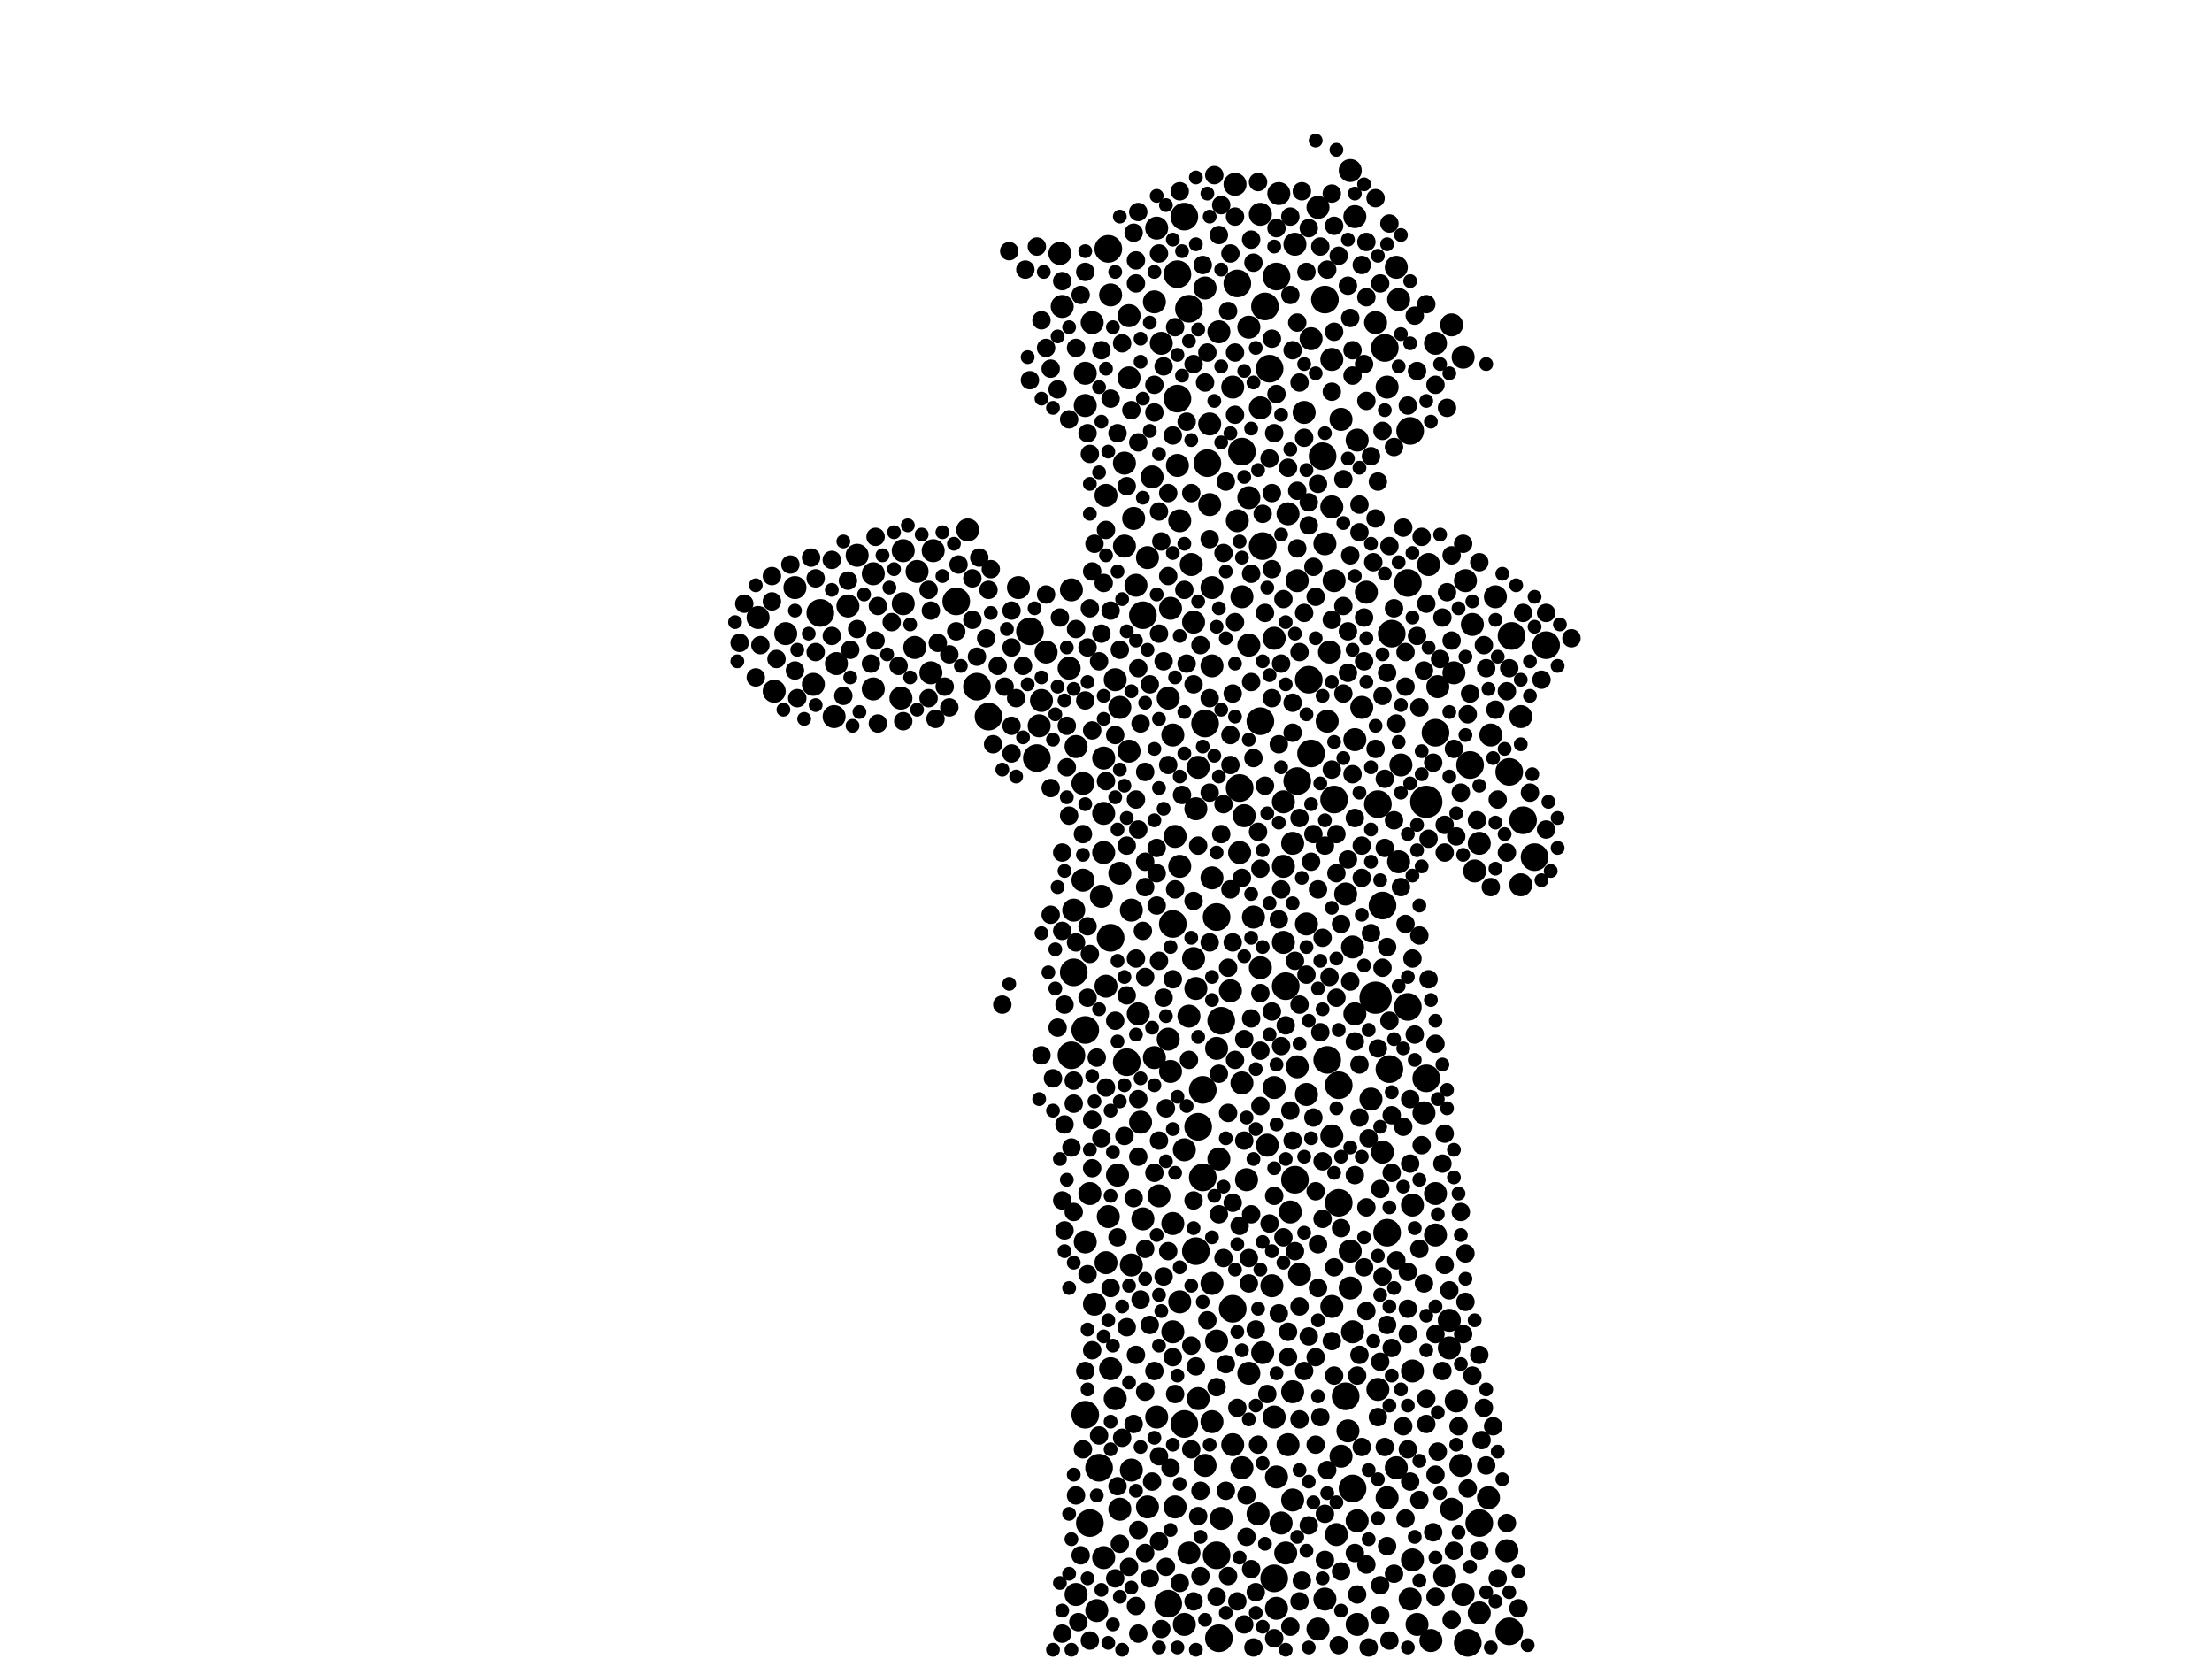 <?xml version="1.0" encoding="utf-8"?>
<svg xmlns="http://www.w3.org/2000/svg"
     xmlns:xlink="http://www.w3.org/1999/xlink" width="1920" height="1440" >

            <defs>
            <style type="text/css"><![CDATA[
circle {stroke: none;}
.c0 {fill: #000000;}
]]></style>
            </defs>
<rect x="0" y="0" width="1920" height="1440" fill="white"/>
<circle cx="1194" cy="866" r="14" class="c0"/>
<circle cx="1238" cy="696" r="14" class="c0"/>
<circle cx="1038" cy="1086" r="12" class="c0"/>
<circle cx="1056" cy="1350" r="12" class="c0"/>
<circle cx="900" cy="658" r="12" class="c0"/>
<circle cx="1138" cy="654" r="12" class="c0"/>
<circle cx="1148" cy="396" r="12" class="c0"/>
<circle cx="1246" cy="636" r="12" class="c0"/>
<circle cx="1070" cy="1136" r="12" class="c0"/>
<circle cx="1058" cy="1422" r="12" class="c0"/>
<circle cx="1174" cy="1292" r="12" class="c0"/>
<circle cx="1204" cy="1070" r="12" class="c0"/>
<circle cx="1224" cy="374" r="12" class="c0"/>
<circle cx="942" cy="894" r="12" class="c0"/>
<circle cx="1028" cy="1236" r="12" class="c0"/>
<circle cx="1048" cy="402" r="12" class="c0"/>
<circle cx="1208" cy="550" r="12" class="c0"/>
<circle cx="1094" cy="626" r="12" class="c0"/>
<circle cx="848" cy="596" r="12" class="c0"/>
<circle cx="1056" cy="796" r="12" class="c0"/>
<circle cx="1274" cy="1426" r="12" class="c0"/>
<circle cx="1342" cy="560" r="12" class="c0"/>
<circle cx="1310" cy="670" r="12" class="c0"/>
<circle cx="1222" cy="506" r="12" class="c0"/>
<circle cx="1126" cy="678" r="12" class="c0"/>
<circle cx="1162" cy="1044" r="12" class="c0"/>
<circle cx="1106" cy="1370" r="12" class="c0"/>
<circle cx="1222" cy="874" r="12" class="c0"/>
<circle cx="712" cy="532" r="12" class="c0"/>
<circle cx="946" cy="1322" r="12" class="c0"/>
<circle cx="1074" cy="246" r="12" class="c0"/>
<circle cx="1014" cy="1392" r="12" class="c0"/>
<circle cx="1060" cy="886" r="12" class="c0"/>
<circle cx="1200" cy="786" r="12" class="c0"/>
<circle cx="1022" cy="238" r="12" class="c0"/>
<circle cx="1044" cy="946" r="12" class="c0"/>
<circle cx="830" cy="522" r="12" class="c0"/>
<circle cx="1150" cy="260" r="12" class="c0"/>
<circle cx="1116" cy="856" r="12" class="c0"/>
<circle cx="1124" cy="1024" r="12" class="c0"/>
<circle cx="1076" cy="684" r="12" class="c0"/>
<circle cx="954" cy="1274" r="12" class="c0"/>
<circle cx="992" cy="534" r="12" class="c0"/>
<circle cx="1032" cy="268" r="12" class="c0"/>
<circle cx="1202" cy="302" r="12" class="c0"/>
<circle cx="1196" cy="698" r="12" class="c0"/>
<circle cx="1284" cy="1322" r="12" class="c0"/>
<circle cx="932" cy="844" r="12" class="c0"/>
<circle cx="964" cy="814" r="12" class="c0"/>
<circle cx="1162" cy="942" r="12" class="c0"/>
<circle cx="942" cy="1228" r="12" class="c0"/>
<circle cx="1108" cy="240" r="12" class="c0"/>
<circle cx="858" cy="622" r="12" class="c0"/>
<circle cx="978" cy="922" r="12" class="c0"/>
<circle cx="1238" cy="936" r="12" class="c0"/>
<circle cx="1312" cy="552" r="12" class="c0"/>
<circle cx="1332" cy="744" r="12" class="c0"/>
<circle cx="1102" cy="320" r="12" class="c0"/>
<circle cx="1028" cy="188" r="12" class="c0"/>
<circle cx="930" cy="916" r="12" class="c0"/>
<circle cx="1044" cy="1022" r="12" class="c0"/>
<circle cx="1168" cy="1212" r="12" class="c0"/>
<circle cx="1078" cy="392" r="12" class="c0"/>
<circle cx="1206" cy="928" r="12" class="c0"/>
<circle cx="1040" cy="978" r="12" class="c0"/>
<circle cx="1096" cy="474" r="12" class="c0"/>
<circle cx="1046" cy="628" r="12" class="c0"/>
<circle cx="1022" cy="346" r="12" class="c0"/>
<circle cx="1310" cy="1416" r="12" class="c0"/>
<circle cx="894" cy="548" r="12" class="c0"/>
<circle cx="1098" cy="266" r="12" class="c0"/>
<circle cx="1276" cy="664" r="12" class="c0"/>
<circle cx="1322" cy="712" r="12" class="c0"/>
<circle cx="1158" cy="694" r="12" class="c0"/>
<circle cx="1152" cy="920" r="12" class="c0"/>
<circle cx="1136" cy="590" r="12" class="c0"/>
<circle cx="962" cy="216" r="12" class="c0"/>
<circle cx="1018" cy="802" r="12" class="c0"/>
<circle cx="1046" cy="1272" r="10" class="c0"/>
<circle cx="1052" cy="578" r="10" class="c0"/>
<circle cx="1050" cy="438" r="10" class="c0"/>
<circle cx="1078" cy="940" r="10" class="c0"/>
<circle cx="940" cy="764" r="10" class="c0"/>
<circle cx="1114" cy="752" r="10" class="c0"/>
<circle cx="758" cy="498" r="10" class="c0"/>
<circle cx="958" cy="658" r="10" class="c0"/>
<circle cx="1240" cy="490" r="10" class="c0"/>
<circle cx="1100" cy="994" r="10" class="c0"/>
<circle cx="1076" cy="740" r="10" class="c0"/>
<circle cx="1164" cy="364" r="10" class="c0"/>
<circle cx="1072" cy="160" r="10" class="c0"/>
<circle cx="1178" cy="1410" r="10" class="c0"/>
<circle cx="996" cy="1308" r="10" class="c0"/>
<circle cx="1156" cy="986" r="10" class="c0"/>
<circle cx="1018" cy="1062" r="10" class="c0"/>
<circle cx="932" cy="790" r="10" class="c0"/>
<circle cx="934" cy="1384" r="10" class="c0"/>
<circle cx="1118" cy="1254" r="10" class="c0"/>
<circle cx="1242" cy="1424" r="10" class="c0"/>
<circle cx="1284" cy="732" r="10" class="c0"/>
<circle cx="1246" cy="1072" r="10" class="c0"/>
<circle cx="968" cy="590" r="10" class="c0"/>
<circle cx="1116" cy="1348" r="10" class="c0"/>
<circle cx="1194" cy="280" r="10" class="c0"/>
<circle cx="1270" cy="1384" r="10" class="c0"/>
<circle cx="1036" cy="540" r="10" class="c0"/>
<circle cx="1152" cy="626" r="10" class="c0"/>
<circle cx="960" cy="1096" r="10" class="c0"/>
<circle cx="1204" cy="336" r="10" class="c0"/>
<circle cx="1038" cy="702" r="10" class="c0"/>
<circle cx="1204" cy="1300" r="10" class="c0"/>
<circle cx="1294" cy="638" r="10" class="c0"/>
<circle cx="1214" cy="260" r="10" class="c0"/>
<circle cx="962" cy="1056" r="10" class="c0"/>
<circle cx="1160" cy="1332" r="10" class="c0"/>
<circle cx="808" cy="584" r="10" class="c0"/>
<circle cx="1264" cy="1216" r="10" class="c0"/>
<circle cx="884" cy="510" r="10" class="c0"/>
<circle cx="1094" cy="354" r="10" class="c0"/>
<circle cx="1020" cy="1308" r="10" class="c0"/>
<circle cx="1258" cy="1170" r="10" class="c0"/>
<circle cx="1144" cy="180" r="10" class="c0"/>
<circle cx="758" cy="598" r="10" class="c0"/>
<circle cx="1080" cy="708" r="10" class="c0"/>
<circle cx="1268" cy="1272" r="10" class="c0"/>
<circle cx="1058" cy="1006" r="10" class="c0"/>
<circle cx="964" cy="1188" r="10" class="c0"/>
<circle cx="784" cy="478" r="10" class="c0"/>
<circle cx="1298" cy="518" r="10" class="c0"/>
<circle cx="1158" cy="504" r="10" class="c0"/>
<circle cx="1226" cy="1354" r="10" class="c0"/>
<circle cx="964" cy="256" r="10" class="c0"/>
<circle cx="682" cy="550" r="10" class="c0"/>
<circle cx="784" cy="524" r="10" class="c0"/>
<circle cx="1172" cy="1086" r="10" class="c0"/>
<circle cx="1070" cy="1254" r="10" class="c0"/>
<circle cx="1224" cy="1388" r="10" class="c0"/>
<circle cx="942" cy="324" r="10" class="c0"/>
<circle cx="1092" cy="1314" r="10" class="c0"/>
<circle cx="810" cy="478" r="10" class="c0"/>
<circle cx="1182" cy="614" r="10" class="c0"/>
<circle cx="1178" cy="1320" r="10" class="c0"/>
<circle cx="958" cy="1352" r="10" class="c0"/>
<circle cx="958" cy="706" r="10" class="c0"/>
<circle cx="782" cy="606" r="10" class="c0"/>
<circle cx="1008" cy="298" r="10" class="c0"/>
<circle cx="1084" cy="432" r="10" class="c0"/>
<circle cx="1032" cy="882" r="10" class="c0"/>
<circle cx="1122" cy="1208" r="10" class="c0"/>
<circle cx="1168" cy="776" r="10" class="c0"/>
<circle cx="1212" cy="232" r="10" class="c0"/>
<circle cx="1254" cy="1368" r="10" class="c0"/>
<circle cx="1018" cy="638" r="10" class="c0"/>
<circle cx="1056" cy="910" r="10" class="c0"/>
<circle cx="1144" cy="1414" r="10" class="c0"/>
<circle cx="1212" cy="1274" r="10" class="c0"/>
<circle cx="1068" cy="860" r="10" class="c0"/>
<circle cx="658" cy="536" r="10" class="c0"/>
<circle cx="1108" cy="1396" r="10" class="c0"/>
<circle cx="1052" cy="1114" r="10" class="c0"/>
<circle cx="1106" cy="554" r="10" class="c0"/>
<circle cx="958" cy="740" r="10" class="c0"/>
<circle cx="1058" cy="288" r="10" class="c0"/>
<circle cx="1190" cy="954" r="10" class="c0"/>
<circle cx="1056" cy="1164" r="10" class="c0"/>
<circle cx="976" cy="402" r="10" class="c0"/>
<circle cx="1040" cy="1214" r="10" class="c0"/>
<circle cx="1118" cy="446" r="10" class="c0"/>
<circle cx="1186" cy="514" r="10" class="c0"/>
<circle cx="1038" cy="858" r="10" class="c0"/>
<circle cx="972" cy="1310" r="10" class="c0"/>
<circle cx="972" cy="758" r="10" class="c0"/>
<circle cx="1120" cy="1052" r="10" class="c0"/>
<circle cx="1260" cy="1310" r="10" class="c0"/>
<circle cx="902" cy="630" r="10" class="c0"/>
<circle cx="1082" cy="1024" r="10" class="c0"/>
<circle cx="1174" cy="1156" r="10" class="c0"/>
<circle cx="1170" cy="1242" r="10" class="c0"/>
<circle cx="928" cy="580" r="10" class="c0"/>
<circle cx="796" cy="496" r="10" class="c0"/>
<circle cx="1150" cy="472" r="10" class="c0"/>
<circle cx="1084" cy="560" r="10" class="c0"/>
<circle cx="1176" cy="642" r="10" class="c0"/>
<circle cx="1052" cy="510" r="10" class="c0"/>
<circle cx="1104" cy="1116" r="10" class="c0"/>
<circle cx="920" cy="220" r="10" class="c0"/>
<circle cx="840" cy="460" r="10" class="c0"/>
<circle cx="1016" cy="930" r="10" class="c0"/>
<circle cx="1028" cy="1410" r="10" class="c0"/>
<circle cx="1176" cy="188" r="10" class="c0"/>
<circle cx="1074" cy="452" r="10" class="c0"/>
<circle cx="1226" cy="1190" r="10" class="c0"/>
<circle cx="1178" cy="382" r="10" class="c0"/>
<circle cx="922" cy="266" r="10" class="c0"/>
<circle cx="990" cy="974" r="10" class="c0"/>
<circle cx="1110" cy="168" r="10" class="c0"/>
<circle cx="982" cy="1098" r="10" class="c0"/>
<circle cx="1078" cy="1274" r="10" class="c0"/>
<circle cx="690" cy="510" r="10" class="c0"/>
<circle cx="706" cy="594" r="10" class="c0"/>
<circle cx="1018" cy="1156" r="10" class="c0"/>
<circle cx="1126" cy="504" r="10" class="c0"/>
<circle cx="952" cy="1398" r="10" class="c0"/>
<circle cx="736" cy="526" r="10" class="c0"/>
<circle cx="960" cy="430" r="10" class="c0"/>
<circle cx="942" cy="352" r="10" class="c0"/>
<circle cx="1004" cy="198" r="10" class="c0"/>
<circle cx="1070" cy="336" r="10" class="c0"/>
<circle cx="960" cy="856" r="10" class="c0"/>
<circle cx="1258" cy="1146" r="10" class="c0"/>
<circle cx="1020" cy="726" r="10" class="c0"/>
<circle cx="1106" cy="944" r="10" class="c0"/>
<circle cx="726" cy="576" r="10" class="c0"/>
<circle cx="1016" cy="528" r="10" class="c0"/>
<circle cx="672" cy="600" r="10" class="c0"/>
<circle cx="950" cy="1132" r="10" class="c0"/>
<circle cx="1088" cy="796" r="10" class="c0"/>
<circle cx="908" cy="566" r="10" class="c0"/>
<circle cx="1002" cy="262" r="10" class="c0"/>
<circle cx="934" cy="648" r="10" class="c0"/>
<circle cx="1084" cy="1192" r="10" class="c0"/>
<circle cx="1032" cy="1348" r="10" class="c0"/>
<circle cx="1024" cy="452" r="10" class="c0"/>
<circle cx="1248" cy="596" r="10" class="c0"/>
<circle cx="1114" cy="696" r="10" class="c0"/>
<circle cx="1132" cy="358" r="10" class="c0"/>
<circle cx="1122" cy="732" r="10" class="c0"/>
<circle cx="1262" cy="584" r="10" class="c0"/>
<circle cx="1260" cy="282" r="10" class="c0"/>
<circle cx="984" cy="450" r="10" class="c0"/>
<circle cx="980" cy="274" r="10" class="c0"/>
<circle cx="744" cy="482" r="10" class="c0"/>
<circle cx="1040" cy="666" r="10" class="c0"/>
<circle cx="1156" cy="312" r="10" class="c0"/>
<circle cx="986" cy="508" r="10" class="c0"/>
<circle cx="1050" cy="368" r="10" class="c0"/>
<circle cx="1320" cy="768" r="10" class="c0"/>
<circle cx="1028" cy="998" r="10" class="c0"/>
<circle cx="1230" cy="1410" r="10" class="c0"/>
<circle cx="1060" cy="1318" r="10" class="c0"/>
<circle cx="1114" cy="818" r="10" class="c0"/>
<circle cx="996" cy="484" r="10" class="c0"/>
<circle cx="1106" cy="1230" r="10" class="c0"/>
<circle cx="1236" cy="966" r="10" class="c0"/>
<circle cx="1138" cy="294" r="10" class="c0"/>
<circle cx="1108" cy="1282" r="10" class="c0"/>
<circle cx="1214" cy="748" r="10" class="c0"/>
<circle cx="1320" cy="622" r="10" class="c0"/>
<circle cx="988" cy="880" r="10" class="c0"/>
<circle cx="1246" cy="1036" r="10" class="c0"/>
<circle cx="1022" cy="404" r="10" class="c0"/>
<circle cx="1052" cy="762" r="10" class="c0"/>
<circle cx="930" cy="512" r="10" class="c0"/>
<circle cx="968" cy="1214" r="10" class="c0"/>
<circle cx="1270" cy="310" r="10" class="c0"/>
<circle cx="946" cy="1036" r="10" class="c0"/>
<circle cx="942" cy="1078" r="10" class="c0"/>
<circle cx="1308" cy="1346" r="10" class="c0"/>
<circle cx="1172" cy="1118" r="10" class="c0"/>
<circle cx="1014" cy="606" r="10" class="c0"/>
<circle cx="1014" cy="902" r="10" class="c0"/>
<circle cx="1200" cy="1000" r="10" class="c0"/>
<circle cx="1292" cy="1300" r="10" class="c0"/>
<circle cx="1094" cy="840" r="10" class="c0"/>
<circle cx="948" cy="280" r="10" class="c0"/>
<circle cx="1134" cy="802" r="10" class="c0"/>
<circle cx="904" cy="608" r="10" class="c0"/>
<circle cx="1094" cy="186" r="10" class="c0"/>
<circle cx="976" cy="474" r="10" class="c0"/>
<circle cx="1006" cy="1038" r="10" class="c0"/>
<circle cx="982" cy="1276" r="10" class="c0"/>
<circle cx="724" cy="622" r="10" class="c0"/>
<circle cx="1278" cy="542" r="10" class="c0"/>
<circle cx="1046" cy="250" r="10" class="c0"/>
<circle cx="1096" cy="1174" r="10" class="c0"/>
<circle cx="1284" cy="1400" r="10" class="c0"/>
<circle cx="1122" cy="1302" r="10" class="c0"/>
<circle cx="1000" cy="414" r="10" class="c0"/>
<circle cx="992" cy="1058" r="10" class="c0"/>
<circle cx="1164" cy="1264" r="10" class="c0"/>
<circle cx="1024" cy="1130" r="10" class="c0"/>
<circle cx="980" cy="652" r="10" class="c0"/>
<circle cx="1246" cy="298" r="10" class="c0"/>
<circle cx="1172" cy="148" r="10" class="c0"/>
<circle cx="1128" cy="1106" r="10" class="c0"/>
<circle cx="1154" cy="566" r="10" class="c0"/>
<circle cx="1196" cy="1206" r="10" class="c0"/>
<circle cx="1134" cy="950" r="10" class="c0"/>
<circle cx="1036" cy="832" r="10" class="c0"/>
<circle cx="1034" cy="490" r="10" class="c0"/>
<circle cx="940" cy="680" r="10" class="c0"/>
<circle cx="1156" cy="440" r="10" class="c0"/>
<circle cx="1126" cy="926" r="10" class="c0"/>
<circle cx="1078" cy="518" r="10" class="c0"/>
<circle cx="1156" cy="1134" r="10" class="c0"/>
<circle cx="1124" cy="212" r="10" class="c0"/>
<circle cx="1112" cy="1322" r="10" class="c0"/>
<circle cx="1024" cy="752" r="10" class="c0"/>
<circle cx="1226" cy="1046" r="10" class="c0"/>
<circle cx="1216" cy="664" r="10" class="c0"/>
<circle cx="1272" cy="504" r="10" class="c0"/>
<circle cx="794" cy="562" r="10" class="c0"/>
<circle cx="980" cy="328" r="10" class="c0"/>
<circle cx="970" cy="1020" r="10" class="c0"/>
<circle cx="1052" cy="1234" r="10" class="c0"/>
<circle cx="1176" cy="880" r="10" class="c0"/>
<circle cx="1002" cy="918" r="10" class="c0"/>
<circle cx="1150" cy="1388" r="10" class="c0"/>
<circle cx="956" cy="778" r="10" class="c0"/>
<circle cx="1004" cy="1230" r="10" class="c0"/>
<circle cx="972" cy="614" r="10" class="c0"/>
<circle cx="982" cy="790" r="10" class="c0"/>
<circle cx="1084" cy="284" r="10" class="c0"/>
<circle cx="1280" cy="756" r="10" class="c0"/>
<circle cx="1174" cy="822" r="10" class="c0"/>
<circle cx="942" cy="1190" r="8" class="c0"/>
<circle cx="1010" cy="866" r="8" class="c0"/>
<circle cx="1164" cy="802" r="8" class="c0"/>
<circle cx="1310" cy="580" r="8" class="c0"/>
<circle cx="1056" cy="1386" r="8" class="c0"/>
<circle cx="922" cy="808" r="8" class="c0"/>
<circle cx="1026" cy="690" r="8" class="c0"/>
<circle cx="1204" cy="1150" r="8" class="c0"/>
<circle cx="1080" cy="990" r="8" class="c0"/>
<circle cx="970" cy="1074" r="8" class="c0"/>
<circle cx="1196" cy="1230" r="8" class="c0"/>
<circle cx="1006" cy="1338" r="8" class="c0"/>
<circle cx="986" cy="226" r="8" class="c0"/>
<circle cx="1210" cy="388" r="8" class="c0"/>
<circle cx="722" cy="552" r="8" class="c0"/>
<circle cx="824" cy="568" r="8" class="c0"/>
<circle cx="1258" cy="1120" r="8" class="c0"/>
<circle cx="994" cy="748" r="8" class="c0"/>
<circle cx="934" cy="302" r="8" class="c0"/>
<circle cx="1014" cy="1086" r="8" class="c0"/>
<circle cx="1288" cy="560" r="8" class="c0"/>
<circle cx="988" cy="720" r="8" class="c0"/>
<circle cx="1098" cy="682" r="8" class="c0"/>
<circle cx="1232" cy="1302" r="8" class="c0"/>
<circle cx="1240" cy="850" r="8" class="c0"/>
<circle cx="982" cy="356" r="8" class="c0"/>
<circle cx="932" cy="938" r="8" class="c0"/>
<circle cx="1194" cy="650" r="8" class="c0"/>
<circle cx="1068" cy="638" r="8" class="c0"/>
<circle cx="1186" cy="348" r="8" class="c0"/>
<circle cx="1116" cy="890" r="8" class="c0"/>
<circle cx="1234" cy="466" r="8" class="c0"/>
<circle cx="856" cy="554" r="8" class="c0"/>
<circle cx="762" cy="628" r="8" class="c0"/>
<circle cx="1114" cy="1074" r="8" class="c0"/>
<circle cx="1180" cy="970" r="8" class="c0"/>
<circle cx="1018" cy="378" r="8" class="c0"/>
<circle cx="1146" cy="1230" r="8" class="c0"/>
<circle cx="1008" cy="470" r="8" class="c0"/>
<circle cx="894" cy="330" r="8" class="c0"/>
<circle cx="1118" cy="1156" r="8" class="c0"/>
<circle cx="812" cy="624" r="8" class="c0"/>
<circle cx="1128" cy="1232" r="8" class="c0"/>
<circle cx="948" cy="496" r="8" class="c0"/>
<circle cx="964" cy="530" r="8" class="c0"/>
<circle cx="1144" cy="772" r="8" class="c0"/>
<circle cx="936" cy="1408" r="8" class="c0"/>
<circle cx="1132" cy="380" r="8" class="c0"/>
<circle cx="934" cy="546" r="8" class="c0"/>
<circle cx="1094" cy="862" r="8" class="c0"/>
<circle cx="1160" cy="724" r="8" class="c0"/>
<circle cx="946" cy="394" r="8" class="c0"/>
<circle cx="930" cy="996" r="8" class="c0"/>
<circle cx="1086" cy="1054" r="8" class="c0"/>
<circle cx="954" cy="574" r="8" class="c0"/>
<circle cx="1252" cy="1010" r="8" class="c0"/>
<circle cx="938" cy="256" r="8" class="c0"/>
<circle cx="918" cy="892" r="8" class="c0"/>
<circle cx="1086" cy="208" r="8" class="c0"/>
<circle cx="1094" cy="912" r="8" class="c0"/>
<circle cx="1134" cy="236" r="8" class="c0"/>
<circle cx="1144" cy="1080" r="8" class="c0"/>
<circle cx="830" cy="548" r="8" class="c0"/>
<circle cx="1208" cy="968" r="8" class="c0"/>
<circle cx="908" cy="302" r="8" class="c0"/>
<circle cx="948" cy="1172" r="8" class="c0"/>
<circle cx="1140" cy="970" r="8" class="c0"/>
<circle cx="1006" cy="1264" r="8" class="c0"/>
<circle cx="1246" cy="1280" r="8" class="c0"/>
<circle cx="1006" cy="834" r="8" class="c0"/>
<circle cx="1064" cy="418" r="8" class="c0"/>
<circle cx="1122" cy="636" r="8" class="c0"/>
<circle cx="1180" cy="438" r="8" class="c0"/>
<circle cx="1008" cy="1414" r="8" class="c0"/>
<circle cx="1070" cy="818" r="8" class="c0"/>
<circle cx="1006" cy="550" r="8" class="c0"/>
<circle cx="1164" cy="1066" r="8" class="c0"/>
<circle cx="1232" cy="614" r="8" class="c0"/>
<circle cx="1166" cy="416" r="8" class="c0"/>
<circle cx="860" cy="494" r="8" class="c0"/>
<circle cx="1058" cy="1054" r="8" class="c0"/>
<circle cx="986" cy="694" r="8" class="c0"/>
<circle cx="1106" cy="376" r="8" class="c0"/>
<circle cx="946" cy="528" r="8" class="c0"/>
<circle cx="1158" cy="196" r="8" class="c0"/>
<circle cx="674" cy="572" r="8" class="c0"/>
<circle cx="1094" cy="960" r="8" class="c0"/>
<circle cx="1250" cy="572" r="8" class="c0"/>
<circle cx="946" cy="828" r="8" class="c0"/>
<circle cx="1086" cy="592" r="8" class="c0"/>
<circle cx="1246" cy="1386" r="8" class="c0"/>
<circle cx="1256" cy="514" r="8" class="c0"/>
<circle cx="968" cy="1370" r="8" class="c0"/>
<circle cx="984" cy="202" r="8" class="c0"/>
<circle cx="1046" cy="332" r="8" class="c0"/>
<circle cx="1080" cy="1410" r="8" class="c0"/>
<circle cx="1222" cy="1136" r="8" class="c0"/>
<circle cx="1216" cy="770" r="8" class="c0"/>
<circle cx="1154" cy="848" r="8" class="c0"/>
<circle cx="1132" cy="532" r="8" class="c0"/>
<circle cx="1160" cy="758" r="8" class="c0"/>
<circle cx="928" cy="708" r="8" class="c0"/>
<circle cx="1086" cy="1362" r="8" class="c0"/>
<circle cx="722" cy="486" r="8" class="c0"/>
<circle cx="1142" cy="1178" r="8" class="c0"/>
<circle cx="1002" cy="1018" r="8" class="c0"/>
<circle cx="1016" cy="1274" r="8" class="c0"/>
<circle cx="1322" cy="532" r="8" class="c0"/>
<circle cx="1062" cy="480" r="8" class="c0"/>
<circle cx="1300" cy="1370" r="8" class="c0"/>
<circle cx="974" cy="298" r="8" class="c0"/>
<circle cx="670" cy="500" r="8" class="c0"/>
<circle cx="1204" cy="1342" r="8" class="c0"/>
<circle cx="978" cy="422" r="8" class="c0"/>
<circle cx="1010" cy="1108" r="8" class="c0"/>
<circle cx="1088" cy="658" r="8" class="c0"/>
<circle cx="1254" cy="1098" r="8" class="c0"/>
<circle cx="1122" cy="990" r="8" class="c0"/>
<circle cx="1196" cy="418" r="8" class="c0"/>
<circle cx="1276" cy="602" r="8" class="c0"/>
<circle cx="1194" cy="172" r="8" class="c0"/>
<circle cx="1074" cy="1390" r="8" class="c0"/>
<circle cx="1158" cy="288" r="8" class="c0"/>
<circle cx="1180" cy="462" r="8" class="c0"/>
<circle cx="1228" cy="274" r="8" class="c0"/>
<circle cx="1364" cy="554" r="8" class="c0"/>
<circle cx="1134" cy="846" r="8" class="c0"/>
<circle cx="922" cy="740" r="8" class="c0"/>
<circle cx="1254" cy="740" r="8" class="c0"/>
<circle cx="1198" cy="246" r="8" class="c0"/>
<circle cx="1062" cy="1092" r="8" class="c0"/>
<circle cx="1236" cy="582" r="8" class="c0"/>
<circle cx="878" cy="630" r="8" class="c0"/>
<circle cx="1064" cy="1184" r="8" class="c0"/>
<circle cx="942" cy="236" r="8" class="c0"/>
<circle cx="960" cy="944" r="8" class="c0"/>
<circle cx="806" cy="606" r="8" class="c0"/>
<circle cx="990" cy="628" r="8" class="c0"/>
<circle cx="1208" cy="1018" r="8" class="c0"/>
<circle cx="1232" cy="1084" r="8" class="c0"/>
<circle cx="1074" cy="1222" r="8" class="c0"/>
<circle cx="1180" cy="1176" r="8" class="c0"/>
<circle cx="732" cy="604" r="8" class="c0"/>
<circle cx="1072" cy="188" r="8" class="c0"/>
<circle cx="1182" cy="762" r="8" class="c0"/>
<circle cx="1130" cy="1372" r="8" class="c0"/>
<circle cx="1072" cy="306" r="8" class="c0"/>
<circle cx="998" cy="1370" r="8" class="c0"/>
<circle cx="1126" cy="426" r="8" class="c0"/>
<circle cx="990" cy="1128" r="8" class="c0"/>
<circle cx="1238" cy="1236" r="8" class="c0"/>
<circle cx="1186" cy="210" r="8" class="c0"/>
<circle cx="1226" cy="832" r="8" class="c0"/>
<circle cx="1162" cy="222" r="8" class="c0"/>
<circle cx="1202" cy="1256" r="8" class="c0"/>
<circle cx="1036" cy="316" r="8" class="c0"/>
<circle cx="1156" cy="340" r="8" class="c0"/>
<circle cx="972" cy="1340" r="8" class="c0"/>
<circle cx="1238" cy="264" r="8" class="c0"/>
<circle cx="1068" cy="220" r="8" class="c0"/>
<circle cx="924" cy="872" r="8" class="c0"/>
<circle cx="1240" cy="728" r="8" class="c0"/>
<circle cx="1106" cy="1422" r="8" class="c0"/>
<circle cx="1176" cy="904" r="8" class="c0"/>
<circle cx="1100" cy="1210" r="8" class="c0"/>
<circle cx="1148" cy="1008" r="8" class="c0"/>
<circle cx="1218" cy="458" r="8" class="c0"/>
<circle cx="808" cy="530" r="8" class="c0"/>
<circle cx="1164" cy="1364" r="8" class="c0"/>
<circle cx="1042" cy="560" r="8" class="c0"/>
<circle cx="1186" cy="1358" r="8" class="c0"/>
<circle cx="1170" cy="584" r="8" class="c0"/>
<circle cx="1198" cy="1402" r="8" class="c0"/>
<circle cx="866" cy="578" r="8" class="c0"/>
<circle cx="1090" cy="1154" r="8" class="c0"/>
<circle cx="922" cy="1418" r="8" class="c0"/>
<circle cx="1200" cy="1108" r="8" class="c0"/>
<circle cx="1084" cy="1092" r="8" class="c0"/>
<circle cx="1308" cy="600" r="8" class="c0"/>
<circle cx="1274" cy="620" r="8" class="c0"/>
<circle cx="956" cy="988" r="8" class="c0"/>
<circle cx="1058" cy="932" r="8" class="c0"/>
<circle cx="1224" cy="1286" r="8" class="c0"/>
<circle cx="760" cy="466" r="8" class="c0"/>
<circle cx="1104" cy="294" r="8" class="c0"/>
<circle cx="986" cy="1394" r="8" class="c0"/>
<circle cx="912" cy="684" r="8" class="c0"/>
<circle cx="1004" cy="786" r="8" class="c0"/>
<circle cx="948" cy="972" r="8" class="c0"/>
<circle cx="1118" cy="406" r="8" class="c0"/>
<circle cx="1186" cy="258" r="8" class="c0"/>
<circle cx="1060" cy="178" r="8" class="c0"/>
<circle cx="1272" cy="1088" r="8" class="c0"/>
<circle cx="988" cy="580" r="8" class="c0"/>
<circle cx="1238" cy="524" r="8" class="c0"/>
<circle cx="1174" cy="672" r="8" class="c0"/>
<circle cx="986" cy="1176" r="8" class="c0"/>
<circle cx="1234" cy="994" r="8" class="c0"/>
<circle cx="1014" cy="500" r="8" class="c0"/>
<circle cx="1136" cy="1160" r="8" class="c0"/>
<circle cx="1142" cy="1254" r="8" class="c0"/>
<circle cx="760" cy="556" r="8" class="c0"/>
<circle cx="926" cy="666" r="8" class="c0"/>
<circle cx="970" cy="376" r="8" class="c0"/>
<circle cx="848" cy="570" r="8" class="c0"/>
<circle cx="938" cy="1350" r="8" class="c0"/>
<circle cx="948" cy="634" r="8" class="c0"/>
<circle cx="984" cy="1040" r="8" class="c0"/>
<circle cx="1148" cy="814" r="8" class="c0"/>
<circle cx="1120" cy="188" r="8" class="c0"/>
<circle cx="1128" cy="872" r="8" class="c0"/>
<circle cx="1208" cy="1170" r="8" class="c0"/>
<circle cx="1076" cy="1064" r="8" class="c0"/>
<circle cx="940" cy="724" r="8" class="c0"/>
<circle cx="900" cy="214" r="8" class="c0"/>
<circle cx="1004" cy="736" r="8" class="c0"/>
<circle cx="1238" cy="1214" r="8" class="c0"/>
<circle cx="1036" cy="594" r="8" class="c0"/>
<circle cx="1108" cy="342" r="8" class="c0"/>
<circle cx="1146" cy="214" r="8" class="c0"/>
<circle cx="1066" cy="966" r="8" class="c0"/>
<circle cx="970" cy="1290" r="8" class="c0"/>
<circle cx="1278" cy="1194" r="8" class="c0"/>
<circle cx="690" cy="582" r="8" class="c0"/>
<circle cx="708" cy="566" r="8" class="c0"/>
<circle cx="1006" cy="444" r="8" class="c0"/>
<circle cx="1146" cy="896" r="8" class="c0"/>
<circle cx="784" cy="626" r="8" class="c0"/>
<circle cx="850" cy="484" r="8" class="c0"/>
<circle cx="1204" cy="822" r="8" class="c0"/>
<circle cx="974" cy="1248" r="8" class="c0"/>
<circle cx="1156" cy="168" r="8" class="c0"/>
<circle cx="1156" cy="538" r="8" class="c0"/>
<circle cx="670" cy="522" r="8" class="c0"/>
<circle cx="1034" cy="428" r="8" class="c0"/>
<circle cx="1120" cy="1412" r="8" class="c0"/>
<circle cx="994" cy="1208" r="8" class="c0"/>
<circle cx="1198" cy="1182" r="8" class="c0"/>
<circle cx="986" cy="246" r="8" class="c0"/>
<circle cx="1144" cy="1118" r="8" class="c0"/>
<circle cx="878" cy="654" r="8" class="c0"/>
<circle cx="1088" cy="1430" r="8" class="c0"/>
<circle cx="988" cy="1004" r="8" class="c0"/>
<circle cx="646" cy="524" r="8" class="c0"/>
<circle cx="844" cy="502" r="8" class="c0"/>
<circle cx="1218" cy="1238" r="8" class="c0"/>
<circle cx="1092" cy="722" r="8" class="c0"/>
<circle cx="708" cy="502" r="8" class="c0"/>
<circle cx="988" cy="384" r="8" class="c0"/>
<circle cx="1270" cy="472" r="8" class="c0"/>
<circle cx="1186" cy="1048" r="8" class="c0"/>
<circle cx="1212" cy="1094" r="8" class="c0"/>
<circle cx="928" cy="364" r="8" class="c0"/>
<circle cx="1082" cy="1334" r="8" class="c0"/>
<circle cx="1200" cy="604" r="8" class="c0"/>
<circle cx="978" cy="864" r="8" class="c0"/>
<circle cx="1050" cy="468" r="8" class="c0"/>
<circle cx="1040" cy="1316" r="8" class="c0"/>
<circle cx="1058" cy="204" r="8" class="c0"/>
<circle cx="736" cy="504" r="8" class="c0"/>
<circle cx="1170" cy="248" r="8" class="c0"/>
<circle cx="1318" cy="1396" r="8" class="c0"/>
<circle cx="1206" cy="1424" r="8" class="c0"/>
<circle cx="932" cy="1052" r="8" class="c0"/>
<circle cx="642" cy="558" r="8" class="c0"/>
<circle cx="1204" cy="584" r="8" class="c0"/>
<circle cx="1260" cy="556" r="8" class="c0"/>
<circle cx="1176" cy="710" r="8" class="c0"/>
<circle cx="1172" cy="852" r="8" class="c0"/>
<circle cx="1144" cy="420" r="8" class="c0"/>
<circle cx="1110" cy="646" r="8" class="c0"/>
<circle cx="824" cy="614" r="8" class="c0"/>
<circle cx="918" cy="338" r="8" class="c0"/>
<circle cx="1284" cy="488" r="8" class="c0"/>
<circle cx="1054" cy="152" r="8" class="c0"/>
<circle cx="870" cy="872" r="8" class="c0"/>
<circle cx="1290" cy="1272" r="8" class="c0"/>
<circle cx="1112" cy="772" r="8" class="c0"/>
<circle cx="1122" cy="610" r="8" class="c0"/>
<circle cx="1138" cy="748" r="8" class="c0"/>
<circle cx="1150" cy="1354" r="8" class="c0"/>
<circle cx="1010" cy="318" r="8" class="c0"/>
<circle cx="1230" cy="322" r="8" class="c0"/>
<circle cx="1284" cy="1176" r="8" class="c0"/>
<circle cx="956" cy="550" r="8" class="c0"/>
<circle cx="774" cy="540" r="8" class="c0"/>
<circle cx="1236" cy="1114" r="8" class="c0"/>
<circle cx="1090" cy="1382" r="8" class="c0"/>
<circle cx="1124" cy="1086" r="8" class="c0"/>
<circle cx="1128" cy="1390" r="8" class="c0"/>
<circle cx="756" cy="576" r="8" class="c0"/>
<circle cx="1104" cy="494" r="8" class="c0"/>
<circle cx="1282" cy="712" r="8" class="c0"/>
<circle cx="1174" cy="304" r="8" class="c0"/>
<circle cx="964" cy="346" r="8" class="c0"/>
<circle cx="1254" cy="984" r="8" class="c0"/>
<circle cx="1196" cy="910" r="8" class="c0"/>
<circle cx="908" cy="516" r="8" class="c0"/>
<circle cx="686" cy="490" r="8" class="c0"/>
<circle cx="1050" cy="818" r="8" class="c0"/>
<circle cx="1220" cy="1318" r="8" class="c0"/>
<circle cx="1212" cy="628" r="8" class="c0"/>
<circle cx="1182" cy="734" r="8" class="c0"/>
<circle cx="994" cy="670" r="8" class="c0"/>
<circle cx="1068" cy="772" r="8" class="c0"/>
<circle cx="932" cy="958" r="8" class="c0"/>
<circle cx="872" cy="596" r="8" class="c0"/>
<circle cx="1062" cy="698" r="8" class="c0"/>
<circle cx="1126" cy="280" r="8" class="c0"/>
<circle cx="1048" cy="306" r="8" class="c0"/>
<circle cx="1266" cy="1238" r="8" class="c0"/>
<circle cx="1210" cy="712" r="8" class="c0"/>
<circle cx="1206" cy="886" r="8" class="c0"/>
<circle cx="1002" cy="1190" r="8" class="c0"/>
<circle cx="1110" cy="798" r="8" class="c0"/>
<circle cx="1050" cy="688" r="8" class="c0"/>
<circle cx="1224" cy="954" r="8" class="c0"/>
<circle cx="1298" cy="616" r="8" class="c0"/>
<circle cx="1128" cy="566" r="8" class="c0"/>
<circle cx="1186" cy="1138" r="8" class="c0"/>
<circle cx="1284" cy="1346" r="8" class="c0"/>
<circle cx="1342" cy="720" r="8" class="c0"/>
<circle cx="942" cy="608" r="8" class="c0"/>
<circle cx="1048" cy="1146" r="8" class="c0"/>
<circle cx="888" cy="578" r="8" class="c0"/>
<circle cx="950" cy="472" r="8" class="c0"/>
<circle cx="1036" cy="1042" r="8" class="c0"/>
<circle cx="1012" cy="962" r="8" class="c0"/>
<circle cx="1024" cy="166" r="8" class="c0"/>
<circle cx="1088" cy="228" r="8" class="c0"/>
<circle cx="1064" cy="1294" r="8" class="c0"/>
<circle cx="1290" cy="580" r="8" class="c0"/>
<circle cx="1262" cy="650" r="8" class="c0"/>
<circle cx="744" cy="546" r="8" class="c0"/>
<circle cx="972" cy="564" r="8" class="c0"/>
<circle cx="878" cy="562" r="8" class="c0"/>
<circle cx="1120" cy="256" r="8" class="c0"/>
<circle cx="878" cy="530" r="8" class="c0"/>
<circle cx="944" cy="376" r="8" class="c0"/>
<circle cx="914" cy="936" r="8" class="c0"/>
<circle cx="926" cy="630" r="8" class="c0"/>
<circle cx="1120" cy="964" r="8" class="c0"/>
<circle cx="1174" cy="326" r="8" class="c0"/>
<circle cx="978" cy="1152" r="8" class="c0"/>
<circle cx="1128" cy="332" r="8" class="c0"/>
<circle cx="988" cy="1418" r="8" class="c0"/>
<circle cx="988" cy="1328" r="8" class="c0"/>
<circle cx="1252" cy="536" r="8" class="c0"/>
<circle cx="904" cy="916" r="8" class="c0"/>
<circle cx="1230" cy="552" r="8" class="c0"/>
<circle cx="1228" cy="898" r="8" class="c0"/>
<circle cx="1044" cy="230" r="8" class="c0"/>
<circle cx="924" cy="976" r="8" class="c0"/>
<circle cx="968" cy="886" r="8" class="c0"/>
<circle cx="946" cy="1424" r="8" class="c0"/>
<circle cx="1104" cy="606" r="8" class="c0"/>
<circle cx="944" cy="562" r="8" class="c0"/>
<circle cx="882" cy="606" r="8" class="c0"/>
<circle cx="1072" cy="540" r="8" class="c0"/>
<circle cx="1178" cy="1384" r="8" class="c0"/>
<circle cx="890" cy="234" r="8" class="c0"/>
<circle cx="1220" cy="596" r="8" class="c0"/>
<circle cx="1070" cy="602" r="8" class="c0"/>
<circle cx="1160" cy="866" r="8" class="c0"/>
<circle cx="656" cy="588" r="8" class="c0"/>
<circle cx="1264" cy="726" r="8" class="c0"/>
<circle cx="1254" cy="716" r="8" class="c0"/>
<circle cx="1034" cy="1168" r="8" class="c0"/>
<circle cx="986" cy="832" r="8" class="c0"/>
<circle cx="1252" cy="1190" r="8" class="c0"/>
<circle cx="1288" cy="1222" r="8" class="c0"/>
<circle cx="1328" cy="688" r="8" class="c0"/>
<circle cx="1150" cy="1314" r="8" class="c0"/>
<circle cx="958" cy="506" r="8" class="c0"/>
<circle cx="1092" cy="158" r="8" class="c0"/>
<circle cx="1244" cy="1330" r="8" class="c0"/>
<circle cx="1166" cy="602" r="8" class="c0"/>
<circle cx="1112" cy="576" r="8" class="c0"/>
<circle cx="814" cy="558" r="8" class="c0"/>
<circle cx="1188" cy="988" r="8" class="c0"/>
<circle cx="934" cy="1298" r="8" class="c0"/>
<circle cx="1126" cy="476" r="8" class="c0"/>
<circle cx="1086" cy="884" r="8" class="c0"/>
<circle cx="1182" cy="230" r="8" class="c0"/>
<circle cx="1300" cy="694" r="8" class="c0"/>
<circle cx="1102" cy="398" r="8" class="c0"/>
<circle cx="1192" cy="488" r="8" class="c0"/>
<circle cx="1248" cy="1260" r="8" class="c0"/>
<circle cx="1246" cy="334" r="8" class="c0"/>
<circle cx="1260" cy="1406" r="8" class="c0"/>
<circle cx="998" cy="1150" r="8" class="c0"/>
<circle cx="998" cy="594" r="8" class="c0"/>
<circle cx="1034" cy="1258" r="8" class="c0"/>
<circle cx="1220" cy="802" r="8" class="c0"/>
<circle cx="964" cy="1118" r="8" class="c0"/>
<circle cx="1222" cy="1258" r="8" class="c0"/>
<circle cx="994" cy="848" r="8" class="c0"/>
<circle cx="1018" cy="850" r="8" class="c0"/>
<circle cx="1072" cy="920" r="8" class="c0"/>
<circle cx="1158" cy="1194" r="8" class="c0"/>
<circle cx="1268" cy="688" r="8" class="c0"/>
<circle cx="944" cy="866" r="8" class="c0"/>
<circle cx="1178" cy="1194" r="8" class="c0"/>
<circle cx="1084" cy="1114" r="8" class="c0"/>
<circle cx="660" cy="560" r="8" class="c0"/>
<circle cx="988" cy="954" r="8" class="c0"/>
<circle cx="762" cy="526" r="8" class="c0"/>
<circle cx="1002" cy="358" r="8" class="c0"/>
<circle cx="1128" cy="1134" r="8" class="c0"/>
<circle cx="1040" cy="734" r="8" class="c0"/>
<circle cx="1176" cy="1020" r="8" class="c0"/>
<circle cx="1262" cy="1346" r="8" class="c0"/>
<circle cx="1010" cy="574" r="8" class="c0"/>
<circle cx="1222" cy="1158" r="8" class="c0"/>
<circle cx="876" cy="218" r="8" class="c0"/>
<circle cx="1200" cy="840" r="8" class="c0"/>
<circle cx="1246" cy="1158" r="8" class="c0"/>
<circle cx="994" cy="1348" r="8" class="c0"/>
<circle cx="960" cy="460" r="8" class="c0"/>
<circle cx="1152" cy="1276" r="8" class="c0"/>
<circle cx="1200" cy="374" r="8" class="c0"/>
<circle cx="1166" cy="526" r="8" class="c0"/>
<circle cx="1042" cy="1294" r="8" class="c0"/>
<circle cx="1188" cy="1430" r="8" class="c0"/>
<circle cx="1182" cy="1256" r="8" class="c0"/>
<circle cx="1218" cy="978" r="8" class="c0"/>
<circle cx="1014" cy="664" r="8" class="c0"/>
<circle cx="1018" cy="1178" r="8" class="c0"/>
<circle cx="1006" cy="990" r="8" class="c0"/>
<circle cx="858" cy="512" r="8" class="c0"/>
<circle cx="1066" cy="270" r="8" class="c0"/>
<circle cx="960" cy="678" r="8" class="c0"/>
<circle cx="1148" cy="1058" r="8" class="c0"/>
<circle cx="1268" cy="1052" r="8" class="c0"/>
<circle cx="738" cy="564" r="8" class="c0"/>
<circle cx="1184" cy="316" r="8" class="c0"/>
<circle cx="1156" cy="668" r="8" class="c0"/>
<circle cx="1056" cy="1204" r="8" class="c0"/>
<circle cx="1210" cy="1366" r="8" class="c0"/>
<circle cx="1020" cy="1210" r="8" class="c0"/>
<circle cx="1222" cy="352" r="8" class="c0"/>
<circle cx="1170" cy="548" r="8" class="c0"/>
<circle cx="1080" cy="902" r="8" class="c0"/>
<circle cx="1158" cy="1100" r="8" class="c0"/>
<circle cx="978" cy="734" r="8" class="c0"/>
<circle cx="912" cy="320" r="8" class="c0"/>
<circle cx="1206" cy="474" r="8" class="c0"/>
<circle cx="1308" cy="740" r="8" class="c0"/>
<circle cx="920" cy="536" r="8" class="c0"/>
<circle cx="1190" cy="810" r="8" class="c0"/>
<circle cx="904" cy="278" r="8" class="c0"/>
<circle cx="1014" cy="428" r="8" class="c0"/>
<circle cx="948" cy="1014" r="8" class="c0"/>
<circle cx="1114" cy="520" r="8" class="c0"/>
<circle cx="1202" cy="736" r="8" class="c0"/>
<circle cx="1198" cy="1376" r="8" class="c0"/>
<circle cx="1176" cy="1348" r="8" class="c0"/>
<circle cx="1050" cy="606" r="8" class="c0"/>
<circle cx="1202" cy="676" r="8" class="c0"/>
<circle cx="1072" cy="360" r="8" class="c0"/>
<circle cx="1006" cy="220" r="8" class="c0"/>
<circle cx="1184" cy="1100" r="8" class="c0"/>
<circle cx="1342" cy="532" r="8" class="c0"/>
<circle cx="1128" cy="710" r="8" class="c0"/>
<circle cx="1110" cy="1140" r="8" class="c0"/>
<circle cx="1140" cy="492" r="8" class="c0"/>
<circle cx="1224" cy="1010" r="8" class="c0"/>
<circle cx="1004" cy="758" r="8" class="c0"/>
<circle cx="976" cy="986" r="8" class="c0"/>
<circle cx="1108" cy="198" r="8" class="c0"/>
<circle cx="1184" cy="536" r="8" class="c0"/>
<circle cx="1086" cy="498" r="8" class="c0"/>
<circle cx="780" cy="578" r="8" class="c0"/>
<circle cx="832" cy="490" r="8" class="c0"/>
<circle cx="1142" cy="518" r="8" class="c0"/>
<circle cx="1030" cy="366" r="8" class="c0"/>
<circle cx="952" cy="918" r="8" class="c0"/>
<circle cx="1244" cy="662" r="8" class="c0"/>
<circle cx="1092" cy="1254" r="8" class="c0"/>
<circle cx="1172" cy="482" r="8" class="c0"/>
<circle cx="1106" cy="1038" r="8" class="c0"/>
<circle cx="1274" cy="1292" r="8" class="c0"/>
<circle cx="844" cy="538" r="8" class="c0"/>
<circle cx="1124" cy="834" r="8" class="c0"/>
<circle cx="1206" cy="194" r="8" class="c0"/>
<circle cx="1038" cy="1186" r="8" class="c0"/>
<circle cx="1184" cy="574" r="8" class="c0"/>
<circle cx="1162" cy="1428" r="8" class="c0"/>
<circle cx="1156" cy="1164" r="8" class="c0"/>
<circle cx="1122" cy="304" r="8" class="c0"/>
<circle cx="1118" cy="1178" r="8" class="c0"/>
<circle cx="1066" cy="1368" r="8" class="c0"/>
<circle cx="968" cy="638" r="8" class="c0"/>
<circle cx="1098" cy="532" r="8" class="c0"/>
<circle cx="1294" cy="770" r="8" class="c0"/>
<circle cx="984" cy="1236" r="8" class="c0"/>
<circle cx="1210" cy="528" r="8" class="c0"/>
<circle cx="1066" cy="840" r="8" class="c0"/>
<circle cx="692" cy="606" r="8" class="c0"/>
<circle cx="1296" cy="1238" r="8" class="c0"/>
<circle cx="1002" cy="334" r="8" class="c0"/>
<circle cx="1042" cy="1368" r="8" class="c0"/>
<circle cx="1190" cy="396" r="8" class="c0"/>
<circle cx="1194" cy="450" r="8" class="c0"/>
<circle cx="1136" cy="456" r="8" class="c0"/>
<circle cx="1104" cy="878" r="8" class="c0"/>
<circle cx="1070" cy="1044" r="8" class="c0"/>
<circle cx="924" cy="1068" r="8" class="c0"/>
<circle cx="922" cy="244" r="8" class="c0"/>
<circle cx="1000" cy="1286" r="8" class="c0"/>
<circle cx="1270" cy="1158" r="8" class="c0"/>
<circle cx="1028" cy="512" r="8" class="c0"/>
<circle cx="1094" cy="754" r="8" class="c0"/>
<circle cx="1112" cy="908" r="8" class="c0"/>
<circle cx="1032" cy="920" r="8" class="c0"/>
<circle cx="1078" cy="762" r="8" class="c0"/>
<circle cx="1198" cy="1032" r="8" class="c0"/>
<circle cx="1142" cy="1034" r="8" class="c0"/>
<circle cx="956" cy="304" r="8" class="c0"/>
<circle cx="1130" cy="166" r="8" class="c0"/>
<circle cx="992" cy="808" r="8" class="c0"/>
<circle cx="954" cy="1246" r="8" class="c0"/>
<circle cx="1104" cy="428" r="8" class="c0"/>
<circle cx="1286" cy="1250" r="8" class="c0"/>
<circle cx="944" cy="804" r="8" class="c0"/>
<circle cx="1012" cy="1360" r="8" class="c0"/>
<circle cx="1096" cy="446" r="8" class="c0"/>
<circle cx="862" cy="646" r="8" class="c0"/>
<circle cx="1020" cy="772" r="8" class="c0"/>
<circle cx="994" cy="770" r="8" class="c0"/>
<circle cx="1036" cy="1390" r="8" class="c0"/>
<circle cx="1036" cy="782" r="8" class="c0"/>
<circle cx="1180" cy="924" r="8" class="c0"/>
<circle cx="1338" cy="590" r="8" class="c0"/>
<circle cx="1222" cy="1104" r="8" class="c0"/>
<circle cx="1150" cy="734" r="8" class="c0"/>
<circle cx="806" cy="512" r="8" class="c0"/>
<circle cx="912" cy="794" r="8" class="c0"/>
<circle cx="820" cy="596" r="8" class="c0"/>
<circle cx="1136" cy="198" r="8" class="c0"/>
<circle cx="1102" cy="1062" r="8" class="c0"/>
<circle cx="988" cy="184" r="8" class="c0"/>
<circle cx="1256" cy="354" r="8" class="c0"/>
<circle cx="1060" cy="724" r="8" class="c0"/>
<circle cx="1232" cy="812" r="8" class="c0"/>
<circle cx="1260" cy="482" r="8" class="c0"/>
<circle cx="980" cy="1360" r="8" class="c0"/>
<circle cx="704" cy="484" r="8" class="c0"/>
<circle cx="1220" cy="566" r="8" class="c0"/>
<circle cx="1272" cy="1130" r="8" class="c0"/>
<circle cx="1140" cy="724" r="8" class="c0"/>
<circle cx="1152" cy="234" r="8" class="c0"/>
<circle cx="922" cy="1042" r="8" class="c0"/>
<circle cx="1068" cy="664" r="8" class="c0"/>
<circle cx="1082" cy="1298" r="8" class="c0"/>
<circle cx="994" cy="1084" r="8" class="c0"/>
<circle cx="940" cy="1258" r="8" class="c0"/>
<circle cx="1132" cy="1190" r="8" class="c0"/>
<circle cx="1246" cy="906" r="8" class="c0"/>
<circle cx="934" cy="818" r="8" class="c0"/>
<circle cx="944" cy="1106" r="8" class="c0"/>
<circle cx="1020" cy="284" r="8" class="c0"/>
<circle cx="1308" cy="1322" r="8" class="c0"/>
<circle cx="1024" cy="1374" r="8" class="c0"/>
<circle cx="1136" cy="436" r="8" class="c0"/>
<circle cx="1030" cy="576" r="8" class="c0"/>
<circle cx="1136" cy="1324" r="8" class="c0"/>
<circle cx="1172" cy="276" r="8" class="c0"/>
<circle cx="1170" cy="746" r="8" class="c0"/>
<circle cx="978" cy="548" r="6" class="c0"/>
<circle cx="1224" cy="680" r="6" class="c0"/>
<circle cx="1298" cy="1390" r="6" class="c0"/>
<circle cx="1024" cy="552" r="6" class="c0"/>
<circle cx="1080" cy="322" r="6" class="c0"/>
<circle cx="916" cy="824" r="6" class="c0"/>
<circle cx="1272" cy="570" r="6" class="c0"/>
<circle cx="1186" cy="592" r="6" class="c0"/>
<circle cx="1108" cy="976" r="6" class="c0"/>
<circle cx="970" cy="496" r="6" class="c0"/>
<circle cx="1234" cy="752" r="6" class="c0"/>
<circle cx="1268" cy="1072" r="6" class="c0"/>
<circle cx="990" cy="936" r="6" class="c0"/>
<circle cx="1160" cy="962" r="6" class="c0"/>
<circle cx="1090" cy="1220" r="6" class="c0"/>
<circle cx="958" cy="1160" r="6" class="c0"/>
<circle cx="1034" cy="814" r="6" class="c0"/>
<circle cx="1108" cy="1192" r="6" class="c0"/>
<circle cx="968" cy="236" r="6" class="c0"/>
<circle cx="1122" cy="784" r="6" class="c0"/>
<circle cx="970" cy="834" r="6" class="c0"/>
<circle cx="974" cy="1432" r="6" class="c0"/>
<circle cx="922" cy="1398" r="6" class="c0"/>
<circle cx="1038" cy="154" r="6" class="c0"/>
<circle cx="1048" cy="168" r="6" class="c0"/>
<circle cx="1166" cy="658" r="6" class="c0"/>
<circle cx="1038" cy="212" r="6" class="c0"/>
<circle cx="1198" cy="764" r="6" class="c0"/>
<circle cx="1106" cy="214" r="6" class="c0"/>
<circle cx="656" cy="508" r="6" class="c0"/>
<circle cx="1186" cy="554" r="6" class="c0"/>
<circle cx="1002" cy="942" r="6" class="c0"/>
<circle cx="1280" cy="1146" r="6" class="c0"/>
<circle cx="1132" cy="1070" r="6" class="c0"/>
<circle cx="1044" cy="648" r="6" class="c0"/>
<circle cx="1194" cy="630" r="6" class="c0"/>
<circle cx="1188" cy="894" r="6" class="c0"/>
<circle cx="966" cy="1410" r="6" class="c0"/>
<circle cx="1144" cy="1212" r="6" class="c0"/>
<circle cx="1052" cy="868" r="6" class="c0"/>
<circle cx="1346" cy="756" r="6" class="c0"/>
<circle cx="1262" cy="1022" r="6" class="c0"/>
<circle cx="964" cy="964" r="6" class="c0"/>
<circle cx="1204" cy="212" r="6" class="c0"/>
<circle cx="1202" cy="498" r="6" class="c0"/>
<circle cx="1272" cy="1110" r="6" class="c0"/>
<circle cx="1250" cy="464" r="6" class="c0"/>
<circle cx="1008" cy="1138" r="6" class="c0"/>
<circle cx="1258" cy="674" r="6" class="c0"/>
<circle cx="1064" cy="988" r="6" class="c0"/>
<circle cx="1056" cy="544" r="6" class="c0"/>
<circle cx="916" cy="858" r="6" class="c0"/>
<circle cx="1064" cy="1400" r="6" class="c0"/>
<circle cx="1234" cy="672" r="6" class="c0"/>
<circle cx="918" cy="596" r="6" class="c0"/>
<circle cx="1090" cy="980" r="6" class="c0"/>
<circle cx="1258" cy="618" r="6" class="c0"/>
<circle cx="1152" cy="1296" r="6" class="c0"/>
<circle cx="1232" cy="1024" r="6" class="c0"/>
<circle cx="1228" cy="920" r="6" class="c0"/>
<circle cx="1184" cy="1074" r="6" class="c0"/>
<circle cx="1198" cy="978" r="6" class="c0"/>
<circle cx="1328" cy="604" r="6" class="c0"/>
<circle cx="1080" cy="414" r="6" class="c0"/>
<circle cx="1242" cy="868" r="6" class="c0"/>
<circle cx="1056" cy="740" r="6" class="c0"/>
<circle cx="1020" cy="588" r="6" class="c0"/>
<circle cx="1002" cy="650" r="6" class="c0"/>
<circle cx="1002" cy="712" r="6" class="c0"/>
<circle cx="1028" cy="654" r="6" class="c0"/>
<circle cx="1304" cy="498" r="6" class="c0"/>
<circle cx="818" cy="462" r="6" class="c0"/>
<circle cx="1136" cy="1286" r="6" class="c0"/>
<circle cx="1214" cy="644" r="6" class="c0"/>
<circle cx="1238" cy="1172" r="6" class="c0"/>
<circle cx="1278" cy="522" r="6" class="c0"/>
<circle cx="904" cy="588" r="6" class="c0"/>
<circle cx="1092" cy="1136" r="6" class="c0"/>
<circle cx="1310" cy="1382" r="6" class="c0"/>
<circle cx="1112" cy="666" r="6" class="c0"/>
<circle cx="994" cy="610" r="6" class="c0"/>
<circle cx="1034" cy="1116" r="6" class="c0"/>
<circle cx="1104" cy="1086" r="6" class="c0"/>
<circle cx="776" cy="494" r="6" class="c0"/>
<circle cx="1198" cy="1124" r="6" class="c0"/>
<circle cx="962" cy="392" r="6" class="c0"/>
<circle cx="1150" cy="712" r="6" class="c0"/>
<circle cx="1216" cy="688" r="6" class="c0"/>
<circle cx="1332" cy="518" r="6" class="c0"/>
<circle cx="1022" cy="952" r="6" class="c0"/>
<circle cx="1238" cy="1142" r="6" class="c0"/>
<circle cx="1012" cy="178" r="6" class="c0"/>
<circle cx="990" cy="294" r="6" class="c0"/>
<circle cx="1226" cy="536" r="6" class="c0"/>
<circle cx="1296" cy="658" r="6" class="c0"/>
<circle cx="1136" cy="1430" r="6" class="c0"/>
<circle cx="1110" cy="714" r="6" class="c0"/>
<circle cx="1300" cy="1260" r="6" class="c0"/>
<circle cx="1306" cy="724" r="6" class="c0"/>
<circle cx="1216" cy="1206" r="6" class="c0"/>
<circle cx="1106" cy="1014" r="6" class="c0"/>
<circle cx="918" cy="770" r="6" class="c0"/>
<circle cx="1248" cy="954" r="6" class="c0"/>
<circle cx="1006" cy="684" r="6" class="c0"/>
<circle cx="1326" cy="1428" r="6" class="c0"/>
<circle cx="1206" cy="1048" r="6" class="c0"/>
<circle cx="1086" cy="776" r="6" class="c0"/>
<circle cx="738" cy="588" r="6" class="c0"/>
<circle cx="1098" cy="1340" r="6" class="c0"/>
<circle cx="1128" cy="906" r="6" class="c0"/>
<circle cx="996" cy="564" r="6" class="c0"/>
<circle cx="1170" cy="398" r="6" class="c0"/>
<circle cx="1298" cy="754" r="6" class="c0"/>
<circle cx="1028" cy="472" r="6" class="c0"/>
<circle cx="708" cy="612" r="6" class="c0"/>
<circle cx="1060" cy="384" r="6" class="c0"/>
<circle cx="902" cy="954" r="6" class="c0"/>
<circle cx="1210" cy="902" r="6" class="c0"/>
<circle cx="1246" cy="886" r="6" class="c0"/>
<circle cx="1160" cy="130" r="6" class="c0"/>
<circle cx="1006" cy="624" r="6" class="c0"/>
<circle cx="1090" cy="928" r="6" class="c0"/>
<circle cx="1284" cy="682" r="6" class="c0"/>
<circle cx="892" cy="310" r="6" class="c0"/>
<circle cx="1072" cy="576" r="6" class="c0"/>
<circle cx="1084" cy="1232" r="6" class="c0"/>
<circle cx="1078" cy="484" r="6" class="c0"/>
<circle cx="930" cy="1336" r="6" class="c0"/>
<circle cx="992" cy="432" r="6" class="c0"/>
<circle cx="1290" cy="1206" r="6" class="c0"/>
<circle cx="1276" cy="1360" r="6" class="c0"/>
<circle cx="1016" cy="822" r="6" class="c0"/>
<circle cx="1156" cy="788" r="6" class="c0"/>
<circle cx="1294" cy="1430" r="6" class="c0"/>
<circle cx="1006" cy="394" r="6" class="c0"/>
<circle cx="1016" cy="1328" r="6" class="c0"/>
<circle cx="1096" cy="1078" r="6" class="c0"/>
<circle cx="1242" cy="366" r="6" class="c0"/>
<circle cx="1058" cy="528" r="6" class="c0"/>
<circle cx="1006" cy="1430" r="6" class="c0"/>
<circle cx="1138" cy="698" r="6" class="c0"/>
<circle cx="928" cy="1366" r="6" class="c0"/>
<circle cx="1226" cy="480" r="6" class="c0"/>
<circle cx="1192" cy="1164" r="6" class="c0"/>
<circle cx="952" cy="1298" r="6" class="c0"/>
<circle cx="1134" cy="408" r="6" class="c0"/>
<circle cx="1216" cy="290" r="6" class="c0"/>
<circle cx="1134" cy="620" r="6" class="c0"/>
<circle cx="1228" cy="1334" r="6" class="c0"/>
<circle cx="986" cy="898" r="6" class="c0"/>
<circle cx="1040" cy="900" r="6" class="c0"/>
<circle cx="1036" cy="1066" r="6" class="c0"/>
<circle cx="1190" cy="748" r="6" class="c0"/>
<circle cx="860" cy="532" r="6" class="c0"/>
<circle cx="876" cy="854" r="6" class="c0"/>
<circle cx="1000" cy="892" r="6" class="c0"/>
<circle cx="1004" cy="170" r="6" class="c0"/>
<circle cx="944" cy="1154" r="6" class="c0"/>
<circle cx="1354" cy="542" r="6" class="c0"/>
<circle cx="946" cy="446" r="6" class="c0"/>
<circle cx="906" cy="236" r="6" class="c0"/>
<circle cx="1060" cy="318" r="6" class="c0"/>
<circle cx="1064" cy="554" r="6" class="c0"/>
<circle cx="1316" cy="508" r="6" class="c0"/>
<circle cx="974" cy="1134" r="6" class="c0"/>
<circle cx="970" cy="904" r="6" class="c0"/>
<circle cx="1142" cy="122" r="6" class="c0"/>
<circle cx="932" cy="1096" r="6" class="c0"/>
<circle cx="932" cy="598" r="6" class="c0"/>
<circle cx="944" cy="1206" r="6" class="c0"/>
<circle cx="1020" cy="1018" r="6" class="c0"/>
<circle cx="1022" cy="1194" r="6" class="c0"/>
<circle cx="950" cy="956" r="6" class="c0"/>
<circle cx="1034" cy="382" r="6" class="c0"/>
<circle cx="918" cy="292" r="6" class="c0"/>
<circle cx="818" cy="500" r="6" class="c0"/>
<circle cx="976" cy="942" r="6" class="c0"/>
<circle cx="1090" cy="302" r="6" class="c0"/>
<circle cx="1032" cy="296" r="6" class="c0"/>
<circle cx="1344" cy="696" r="6" class="c0"/>
<circle cx="1158" cy="1018" r="6" class="c0"/>
<circle cx="1256" cy="962" r="6" class="c0"/>
<circle cx="914" cy="964" r="6" class="c0"/>
<circle cx="1124" cy="550" r="6" class="c0"/>
<circle cx="954" cy="410" r="6" class="c0"/>
<circle cx="904" cy="810" r="6" class="c0"/>
<circle cx="956" cy="1380" r="6" class="c0"/>
<circle cx="1130" cy="762" r="6" class="c0"/>
<circle cx="1074" cy="1156" r="6" class="c0"/>
<circle cx="1222" cy="724" r="6" class="c0"/>
<circle cx="944" cy="1370" r="6" class="c0"/>
<circle cx="926" cy="1024" r="6" class="c0"/>
<circle cx="1148" cy="604" r="6" class="c0"/>
<circle cx="790" cy="542" r="6" class="c0"/>
<circle cx="1078" cy="1172" r="6" class="c0"/>
<circle cx="1086" cy="814" r="6" class="c0"/>
<circle cx="1112" cy="464" r="6" class="c0"/>
<circle cx="1206" cy="1220" r="6" class="c0"/>
<circle cx="1116" cy="1432" r="6" class="c0"/>
<circle cx="1024" cy="1100" r="6" class="c0"/>
<circle cx="1352" cy="578" r="6" class="c0"/>
<circle cx="1164" cy="1004" r="6" class="c0"/>
<circle cx="1112" cy="360" r="6" class="c0"/>
<circle cx="1320" cy="646" r="6" class="c0"/>
<circle cx="1150" cy="376" r="6" class="c0"/>
<circle cx="1232" cy="786" r="6" class="c0"/>
<circle cx="1352" cy="710" r="6" class="c0"/>
<circle cx="1234" cy="652" r="6" class="c0"/>
<circle cx="1026" cy="218" r="6" class="c0"/>
<circle cx="1222" cy="848" r="6" class="c0"/>
<circle cx="1030" cy="960" r="6" class="c0"/>
<circle cx="1054" cy="348" r="6" class="c0"/>
<circle cx="746" cy="618" r="6" class="c0"/>
<circle cx="1128" cy="1276" r="6" class="c0"/>
<circle cx="772" cy="510" r="6" class="c0"/>
<circle cx="1318" cy="1364" r="6" class="c0"/>
<circle cx="698" cy="624" r="6" class="c0"/>
<circle cx="1142" cy="554" r="6" class="c0"/>
<circle cx="940" cy="742" r="6" class="c0"/>
<circle cx="1064" cy="496" r="6" class="c0"/>
<circle cx="770" cy="568" r="6" class="c0"/>
<circle cx="892" cy="594" r="6" class="c0"/>
<circle cx="956" cy="366" r="6" class="c0"/>
<circle cx="1142" cy="324" r="6" class="c0"/>
<circle cx="980" cy="1200" r="6" class="c0"/>
<circle cx="1210" cy="1118" r="6" class="c0"/>
<circle cx="1188" cy="1276" r="6" class="c0"/>
<circle cx="1174" cy="564" r="6" class="c0"/>
<circle cx="954" cy="876" r="6" class="c0"/>
<circle cx="1148" cy="876" r="6" class="c0"/>
<circle cx="1162" cy="894" r="6" class="c0"/>
<circle cx="640" cy="574" r="6" class="c0"/>
<circle cx="944" cy="592" r="6" class="c0"/>
<circle cx="1010" cy="702" r="6" class="c0"/>
<circle cx="1052" cy="1074" r="6" class="c0"/>
<circle cx="1328" cy="574" r="6" class="c0"/>
<circle cx="1298" cy="714" r="6" class="c0"/>
<circle cx="1088" cy="1006" r="6" class="c0"/>
<circle cx="1184" cy="160" r="6" class="c0"/>
<circle cx="1022" cy="1430" r="6" class="c0"/>
<circle cx="1134" cy="1346" r="6" class="c0"/>
<circle cx="1088" cy="332" r="6" class="c0"/>
<circle cx="962" cy="1146" r="6" class="c0"/>
<circle cx="1352" cy="736" r="6" class="c0"/>
<circle cx="966" cy="1000" r="6" class="c0"/>
<circle cx="788" cy="456" r="6" class="c0"/>
<circle cx="690" cy="530" r="6" class="c0"/>
<circle cx="1208" cy="948" r="6" class="c0"/>
<circle cx="1266" cy="1330" r="6" class="c0"/>
<circle cx="990" cy="314" r="6" class="c0"/>
<circle cx="1200" cy="568" r="6" class="c0"/>
<circle cx="1038" cy="1432" r="6" class="c0"/>
<circle cx="1258" cy="324" r="6" class="c0"/>
<circle cx="972" cy="188" r="6" class="c0"/>
<circle cx="800" cy="464" r="6" class="c0"/>
<circle cx="1166" cy="454" r="6" class="c0"/>
<circle cx="1148" cy="1370" r="6" class="c0"/>
<circle cx="1018" cy="208" r="6" class="c0"/>
<circle cx="964" cy="1038" r="6" class="c0"/>
<circle cx="1086" cy="372" r="6" class="c0"/>
<circle cx="1138" cy="988" r="6" class="c0"/>
<circle cx="828" cy="472" r="6" class="c0"/>
<circle cx="1144" cy="858" r="6" class="c0"/>
<circle cx="1004" cy="516" r="6" class="c0"/>
<circle cx="1028" cy="618" r="6" class="c0"/>
<circle cx="1304" cy="1284" r="6" class="c0"/>
<circle cx="978" cy="710" r="6" class="c0"/>
<circle cx="1096" cy="574" r="6" class="c0"/>
<circle cx="1264" cy="706" r="6" class="c0"/>
<circle cx="960" cy="320" r="6" class="c0"/>
<circle cx="1102" cy="784" r="6" class="c0"/>
<circle cx="972" cy="956" r="6" class="c0"/>
<circle cx="972" cy="668" r="6" class="c0"/>
<circle cx="870" cy="668" r="6" class="c0"/>
<circle cx="1108" cy="924" r="6" class="c0"/>
<circle cx="1024" cy="1288" r="6" class="c0"/>
<circle cx="968" cy="692" r="6" class="c0"/>
<circle cx="882" cy="674" r="6" class="c0"/>
<circle cx="1248" cy="1226" r="6" class="c0"/>
<circle cx="1224" cy="298" r="6" class="c0"/>
<circle cx="1228" cy="1066" r="6" class="c0"/>
<circle cx="1146" cy="834" r="6" class="c0"/>
<circle cx="1006" cy="1168" r="6" class="c0"/>
<circle cx="1120" cy="390" r="6" class="c0"/>
<circle cx="1226" cy="760" r="6" class="c0"/>
<circle cx="1190" cy="666" r="6" class="c0"/>
<circle cx="1196" cy="1318" r="6" class="c0"/>
<circle cx="1250" cy="316" r="6" class="c0"/>
<circle cx="834" cy="578" r="6" class="c0"/>
<circle cx="1248" cy="1054" r="6" class="c0"/>
<circle cx="920" cy="1006" r="6" class="c0"/>
<circle cx="992" cy="346" r="6" class="c0"/>
<circle cx="1100" cy="510" r="6" class="c0"/>
<circle cx="924" cy="608" r="6" class="c0"/>
<circle cx="1100" cy="706" r="6" class="c0"/>
<circle cx="1074" cy="1080" r="6" class="c0"/>
<circle cx="1002" cy="236" r="6" class="c0"/>
<circle cx="1188" cy="1336" r="6" class="c0"/>
<circle cx="990" cy="1256" r="6" class="c0"/>
<circle cx="1298" cy="538" r="6" class="c0"/>
<circle cx="958" cy="624" r="6" class="c0"/>
<circle cx="1116" cy="540" r="6" class="c0"/>
<circle cx="1052" cy="848" r="6" class="c0"/>
<circle cx="1140" cy="1304" r="6" class="c0"/>
<circle cx="1206" cy="1134" r="6" class="c0"/>
<circle cx="766" cy="482" r="6" class="c0"/>
<circle cx="1060" cy="616" r="6" class="c0"/>
<circle cx="1096" cy="1412" r="6" class="c0"/>
<circle cx="976" cy="848" r="6" class="c0"/>
<circle cx="1096" cy="738" r="6" class="c0"/>
<circle cx="1116" cy="1006" r="6" class="c0"/>
<circle cx="928" cy="284" r="6" class="c0"/>
<circle cx="1224" cy="244" r="6" class="c0"/>
<circle cx="972" cy="1386" r="6" class="c0"/>
<circle cx="970" cy="720" r="6" class="c0"/>
<circle cx="1240" cy="562" r="6" class="c0"/>
<circle cx="1272" cy="638" r="6" class="c0"/>
<circle cx="1290" cy="1382" r="6" class="c0"/>
<circle cx="1266" cy="528" r="6" class="c0"/>
<circle cx="1246" cy="1134" r="6" class="c0"/>
<circle cx="1158" cy="644" r="6" class="c0"/>
<circle cx="740" cy="630" r="6" class="c0"/>
<circle cx="1180" cy="688" r="6" class="c0"/>
<circle cx="980" cy="1116" r="6" class="c0"/>
<circle cx="1018" cy="1254" r="6" class="c0"/>
<circle cx="1172" cy="996" r="6" class="c0"/>
<circle cx="1218" cy="910" r="6" class="c0"/>
<circle cx="898" cy="528" r="6" class="c0"/>
<circle cx="914" cy="642" r="6" class="c0"/>
<circle cx="1222" cy="1220" r="6" class="c0"/>
<circle cx="1222" cy="1430" r="6" class="c0"/>
<circle cx="1012" cy="1008" r="6" class="c0"/>
<circle cx="1046" cy="1406" r="6" class="c0"/>
<circle cx="932" cy="1280" r="6" class="c0"/>
<circle cx="954" cy="336" r="6" class="c0"/>
<circle cx="1082" cy="970" r="6" class="c0"/>
<circle cx="994" cy="1110" r="6" class="c0"/>
<circle cx="1290" cy="316" r="6" class="c0"/>
<circle cx="1132" cy="316" r="6" class="c0"/>
<circle cx="722" cy="512" r="6" class="c0"/>
<circle cx="946" cy="998" r="6" class="c0"/>
<circle cx="1170" cy="208" r="6" class="c0"/>
<circle cx="914" cy="354" r="6" class="c0"/>
<circle cx="1156" cy="592" r="6" class="c0"/>
<circle cx="1002" cy="1248" r="6" class="c0"/>
<circle cx="1182" cy="794" r="6" class="c0"/>
<circle cx="1144" cy="1146" r="6" class="c0"/>
<circle cx="1196" cy="1284" r="6" class="c0"/>
<circle cx="1256" cy="946" r="6" class="c0"/>
<circle cx="1164" cy="1398" r="6" class="c0"/>
<circle cx="1096" cy="1270" r="6" class="c0"/>
<circle cx="916" cy="620" r="6" class="c0"/>
<circle cx="960" cy="482" r="6" class="c0"/>
<circle cx="928" cy="1314" r="6" class="c0"/>
<circle cx="1180" cy="406" r="6" class="c0"/>
<circle cx="680" cy="616" r="6" class="c0"/>
<circle cx="1040" cy="286" r="6" class="c0"/>
<circle cx="1202" cy="356" r="6" class="c0"/>
<circle cx="1214" cy="856" r="6" class="c0"/>
<circle cx="1018" cy="980" r="6" class="c0"/>
<circle cx="964" cy="1234" r="6" class="c0"/>
<circle cx="638" cy="540" r="6" class="c0"/>
<circle cx="1092" cy="408" r="6" class="c0"/>
<circle cx="1190" cy="472" r="6" class="c0"/>
<circle cx="732" cy="470" r="6" class="c0"/>
<circle cx="1214" cy="318" r="6" class="c0"/>
<circle cx="888" cy="640" r="6" class="c0"/>
<circle cx="1338" cy="764" r="6" class="c0"/>
<circle cx="1116" cy="594" r="6" class="c0"/>
<circle cx="1102" cy="898" r="6" class="c0"/>
<circle cx="1134" cy="822" r="6" class="c0"/>
<circle cx="1266" cy="1036" r="6" class="c0"/>
<circle cx="910" cy="844" r="6" class="c0"/>
<circle cx="986" cy="1294" r="6" class="c0"/>
<circle cx="998" cy="280" r="6" class="c0"/>
<circle cx="1250" cy="1296" r="6" class="c0"/>
<circle cx="928" cy="1118" r="6" class="c0"/>
<circle cx="1076" cy="1352" r="6" class="c0"/>
<circle cx="1218" cy="1030" r="6" class="c0"/>
<circle cx="1238" cy="348" r="6" class="c0"/>
<circle cx="1184" cy="838" r="6" class="c0"/>
<circle cx="1050" cy="188" r="6" class="c0"/>
<circle cx="1080" cy="830" r="6" class="c0"/>
<circle cx="1160" cy="1304" r="6" class="c0"/>
<circle cx="1262" cy="998" r="6" class="c0"/>
<circle cx="942" cy="218" r="6" class="c0"/>
<circle cx="1094" cy="1102" r="6" class="c0"/>
<circle cx="1246" cy="1352" r="6" class="c0"/>
<circle cx="974" cy="520" r="6" class="c0"/>
<circle cx="1096" cy="822" r="6" class="c0"/>
<circle cx="1264" cy="1254" r="6" class="c0"/>
<circle cx="1114" cy="1096" r="6" class="c0"/>
<circle cx="776" cy="462" r="6" class="c0"/>
<circle cx="1196" cy="1090" r="6" class="c0"/>
<circle cx="1300" cy="570" r="6" class="c0"/>
<circle cx="1232" cy="1372" r="6" class="c0"/>
<circle cx="1230" cy="716" r="6" class="c0"/>
<circle cx="966" cy="284" r="6" class="c0"/>
<circle cx="966" cy="1168" r="6" class="c0"/>
<circle cx="982" cy="1378" r="6" class="c0"/>
<circle cx="874" cy="546" r="6" class="c0"/>
<circle cx="1072" cy="622" r="6" class="c0"/>
<circle cx="1214" cy="488" r="6" class="c0"/>
<circle cx="1090" cy="1400" r="6" class="c0"/>
<circle cx="1268" cy="1184" r="6" class="c0"/>
<circle cx="1012" cy="882" r="6" class="c0"/>
<circle cx="1024" cy="674" r="6" class="c0"/>
<circle cx="1190" cy="720" r="6" class="c0"/>
<circle cx="1054" cy="656" r="6" class="c0"/>
<circle cx="998" cy="374" r="6" class="c0"/>
<circle cx="982" cy="600" r="6" class="c0"/>
<circle cx="1132" cy="1004" r="6" class="c0"/>
<circle cx="692" cy="564" r="6" class="c0"/>
<circle cx="1146" cy="680" r="6" class="c0"/>
<circle cx="926" cy="562" r="6" class="c0"/>
<circle cx="1018" cy="480" r="6" class="c0"/>
<circle cx="750" cy="516" r="6" class="c0"/>
<circle cx="1208" cy="1194" r="6" class="c0"/>
<circle cx="924" cy="756" r="6" class="c0"/>
<circle cx="1216" cy="612" r="6" class="c0"/>
<circle cx="1084" cy="642" r="6" class="c0"/>
<circle cx="1232" cy="1268" r="6" class="c0"/>
<circle cx="958" cy="604" r="6" class="c0"/>
<circle cx="1160" cy="832" r="6" class="c0"/>
<circle cx="1072" cy="1102" r="6" class="c0"/>
<circle cx="1042" cy="1334" r="6" class="c0"/>
<circle cx="1330" cy="672" r="6" class="c0"/>
<circle cx="1270" cy="742" r="6" class="c0"/>
<circle cx="1058" cy="674" r="6" class="c0"/>
<circle cx="1306" cy="650" r="6" class="c0"/>
<circle cx="1026" cy="326" r="6" class="c0"/>
<circle cx="1050" cy="1254" r="6" class="c0"/>
<circle cx="796" cy="616" r="6" class="c0"/>
<circle cx="1182" cy="1004" r="6" class="c0"/>
<circle cx="1102" cy="586" r="6" class="c0"/>
<circle cx="1054" cy="1038" r="6" class="c0"/>
<circle cx="790" cy="588" r="6" class="c0"/>
<circle cx="926" cy="692" r="6" class="c0"/>
<circle cx="702" cy="550" r="6" class="c0"/>
<circle cx="1040" cy="522" r="6" class="c0"/>
<circle cx="930" cy="1432" r="6" class="c0"/>
<circle cx="1076" cy="470" r="6" class="c0"/>
<circle cx="1060" cy="234" r="6" class="c0"/>
<circle cx="914" cy="1432" r="6" class="c0"/>
<circle cx="1252" cy="924" r="6" class="c0"/>
<circle cx="962" cy="1426" r="6" class="c0"/>
<circle cx="904" cy="346" r="6" class="c0"/>
<circle cx="1320" cy="590" r="6" class="c0"/>
<circle cx="946" cy="420" r="6" class="c0"/>
<circle cx="1332" cy="544" r="6" class="c0"/>
<circle cx="1006" cy="1124" r="6" class="c0"/>
<circle cx="1230" cy="738" r="6" class="c0"/>
<circle cx="1136" cy="886" r="6" class="c0"/>
<circle cx="920" cy="1374" r="6" class="c0"/>
<circle cx="1126" cy="1334" r="6" class="c0"/>
<circle cx="948" cy="934" r="6" class="c0"/>
<circle cx="1176" cy="168" r="6" class="c0"/>
<circle cx="1004" cy="1072" r="6" class="c0"/>
<circle cx="964" cy="1258" r="6" class="c0"/>
<circle cx="1196" cy="222" r="6" class="c0"/>
<circle cx="924" cy="1086" r="6" class="c0"/>
<circle cx="1068" cy="376" r="6" class="c0"/>
<circle cx="1022" cy="308" r="6" class="c0"/>
<circle cx="942" cy="698" r="6" class="c0"/>
<circle cx="986" cy="556" r="6" class="c0"/>
<circle cx="1292" cy="598" r="6" class="c0"/>
<circle cx="1062" cy="1030" r="6" class="c0"/>
<circle cx="1044" cy="1130" r="6" class="c0"/>
<circle cx="1176" cy="500" r="6" class="c0"/>
<circle cx="1216" cy="204" r="6" class="c0"/>
<circle cx="976" cy="682" r="6" class="c0"/>
</svg>
